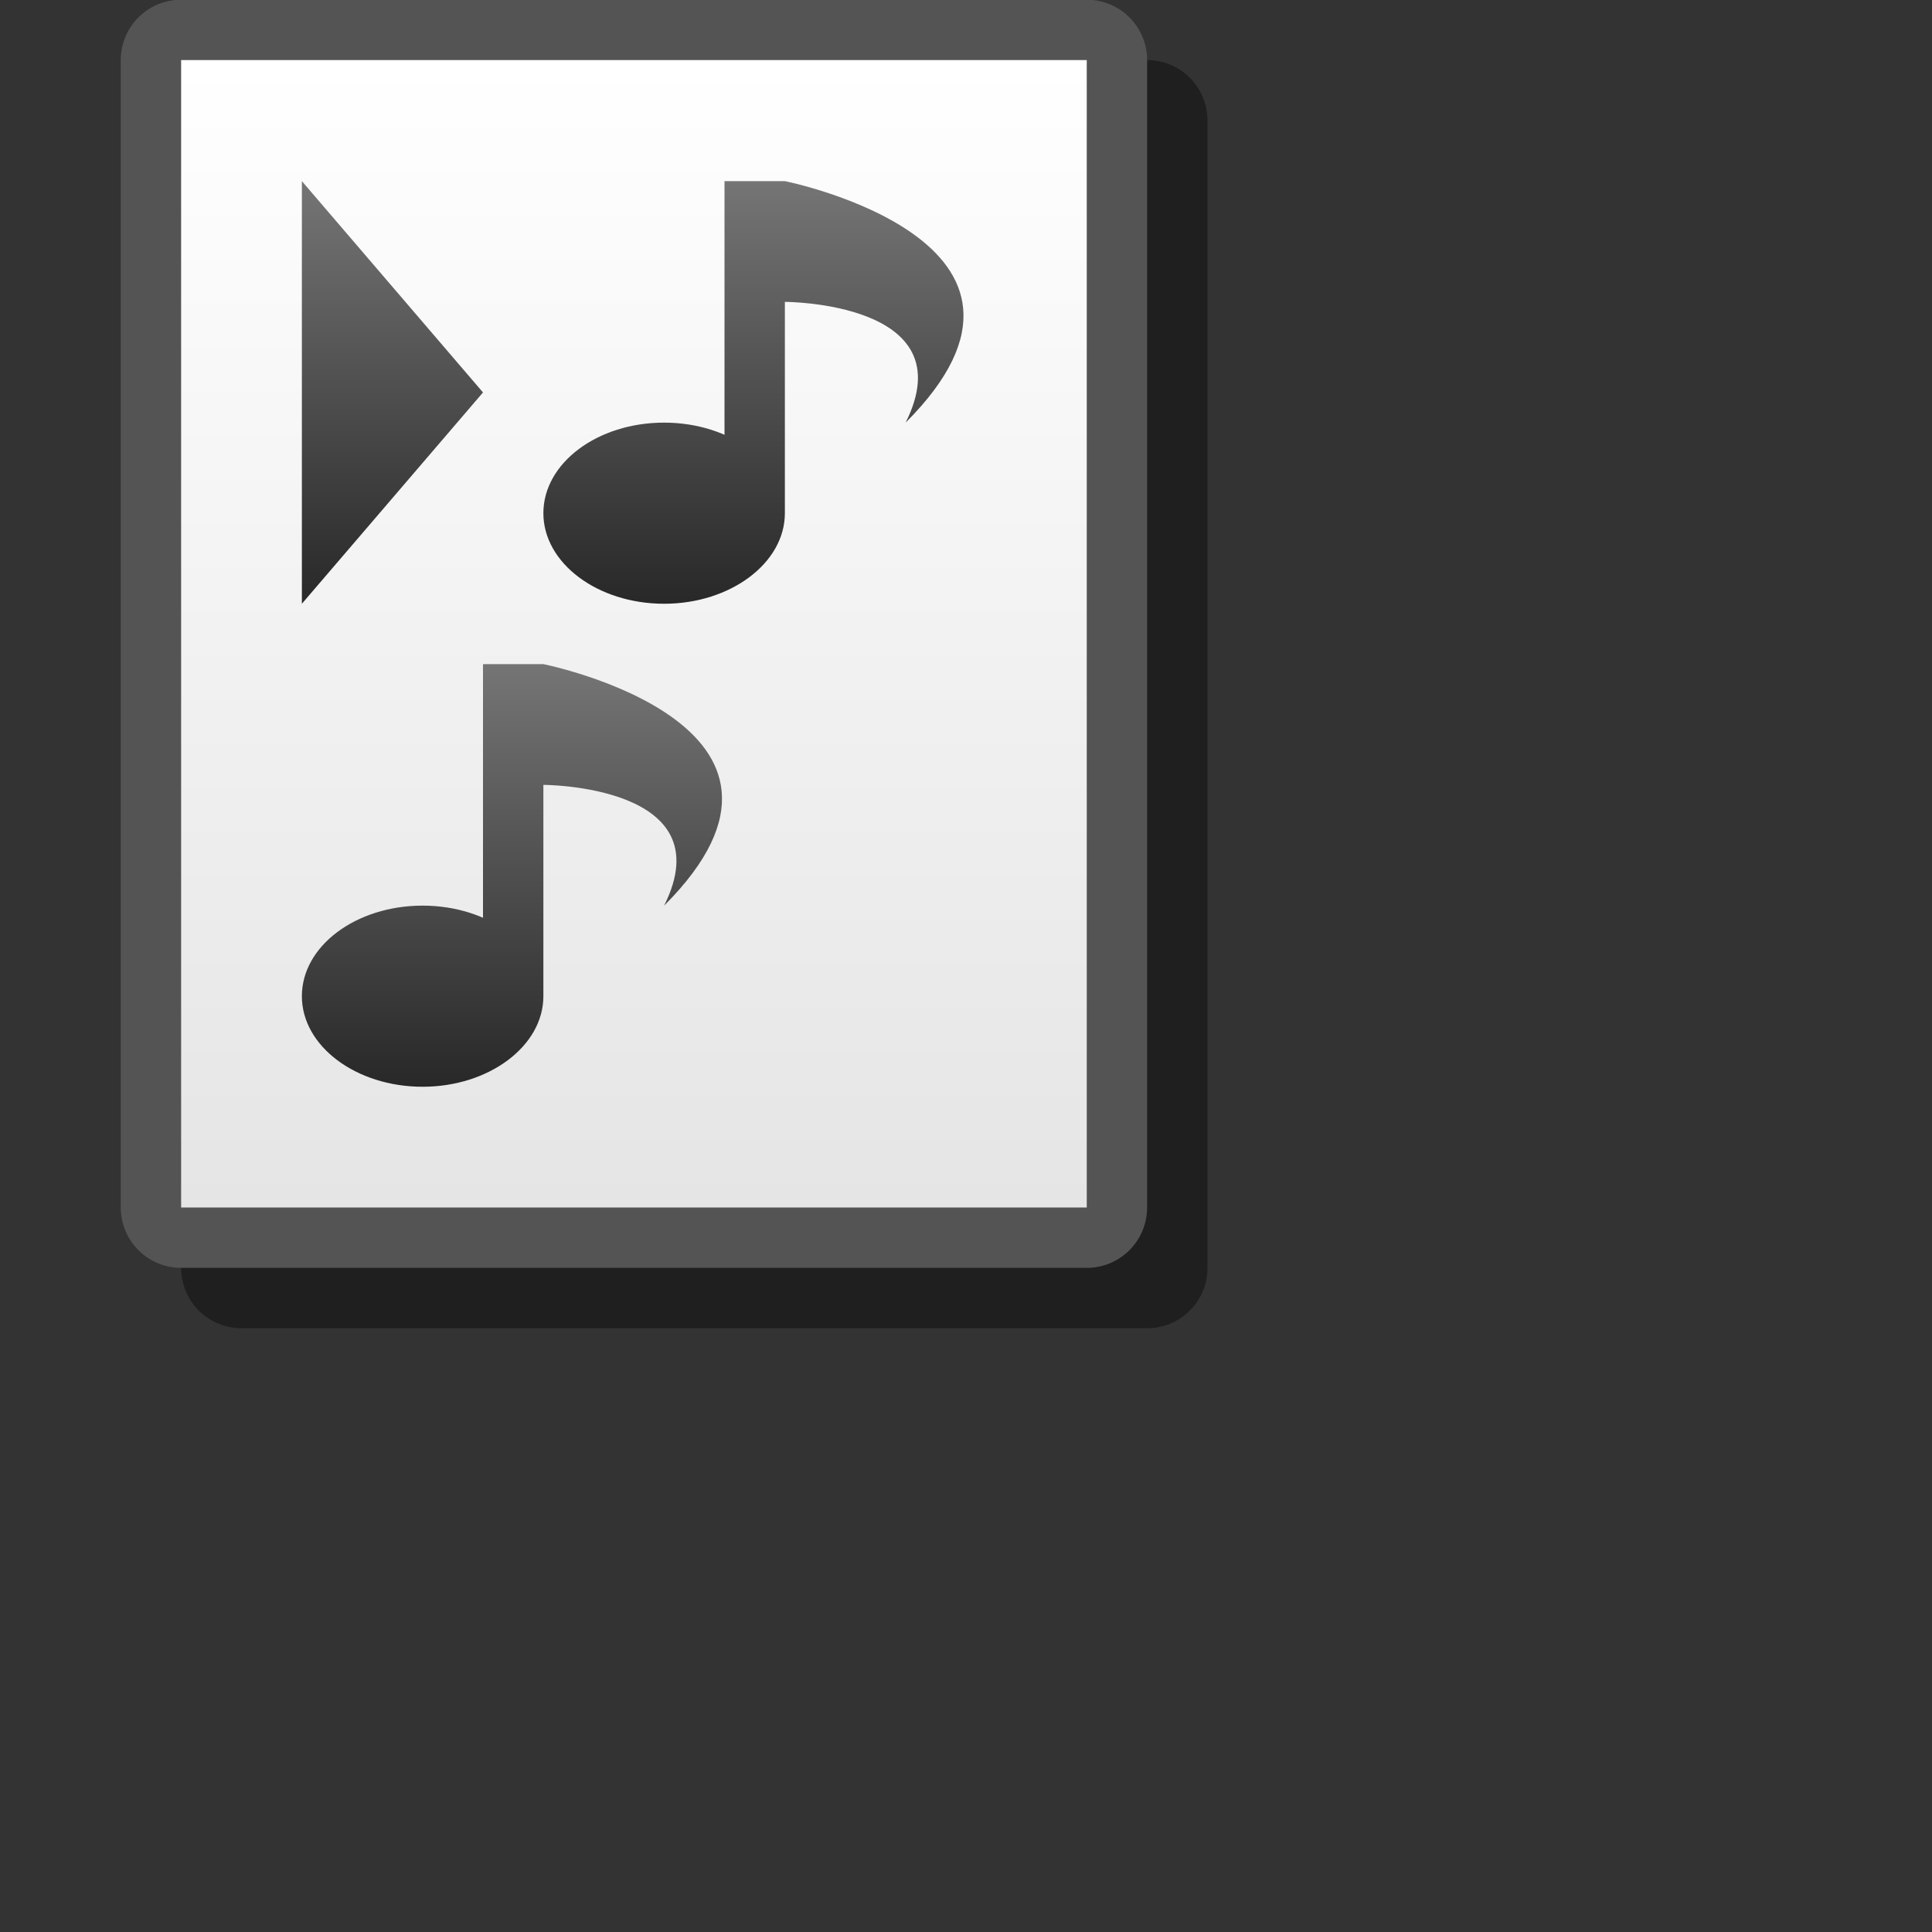 <?xml version="1.0" encoding="UTF-8" standalone="yes"?>
<svg version="1.1" width="64" height="64" color-interpolation="linearRGB"
     xmlns:svg="http://www.w3.org/2000/svg" xmlns="http://www.w3.org/2000/svg">
 <rect width="100%" height="100%" fill="#333333" stroke="none"/>
 <g>
  <path style="fill:none; stroke:#000000; stroke-opacity:0.4; stroke-width:4; stroke-linecap:round; stroke-linejoin:round"
        d="M6 1.99H36V40H6V1.99z"
        transform="matrix(1,0,0,1,2,2)"
  />
  <path style="fill:none; stroke:#545454; stroke-width:4; stroke-linecap:round; stroke-linejoin:round"
        d="M6 1.99H36V40H6V1.99z"
  />
  <linearGradient id="gradient0" gradientUnits="userSpaceOnUse" x1="128" y1="1.99" x2="128" y2="40">
   <stop offset="0" stop-color="#ffffff"/>
   <stop offset="1" stop-color="#e5e5e5"/>
  </linearGradient>
  <path style="fill:url(#gradient0)"
        d="M6 1.99H36V40H6V1.99z"
  />
  <linearGradient id="gradient1" gradientUnits="userSpaceOnUse" x1="128" y1="3.99" x2="128" y2="20">
   <stop offset="0" stop-color="#808080"/>
   <stop offset="1" stop-color="#282828"/>
  </linearGradient>
  <path style="fill:url(#gradient1)"
        d="M26 17V10C26 10 32 10 30 14C36 8 26 6 26 6H24V17H26z
           M22 14C19.79 14 18 15.34 18 17C18 18.65 19.79 20 22 20C24.2 20 26 18.65 26 17C26 15.34 24.2 14 22 14z
           M10 20L16 13L10 6V20z"
  />
  <linearGradient id="gradient2" gradientUnits="userSpaceOnUse" x1="128" y1="3.99" x2="128" y2="20">
   <stop offset="0" stop-color="#808080"/>
   <stop offset="1" stop-color="#282828"/>
  </linearGradient>
  <path style="fill:url(#gradient2)"
        d="M22 14C19.79 14 18 15.34 18 17C18 18.65 19.79 20 22 20C24.2 20 26 18.65 26 17C26 15.34 24.2 14 22 14z
           M26 17V10C26 10 32 10 30 14C36 8 26 6 26 6H24V17H26z"
        transform="matrix(1,0,0,1,-8,16)"
  />
 </g>
</svg>
